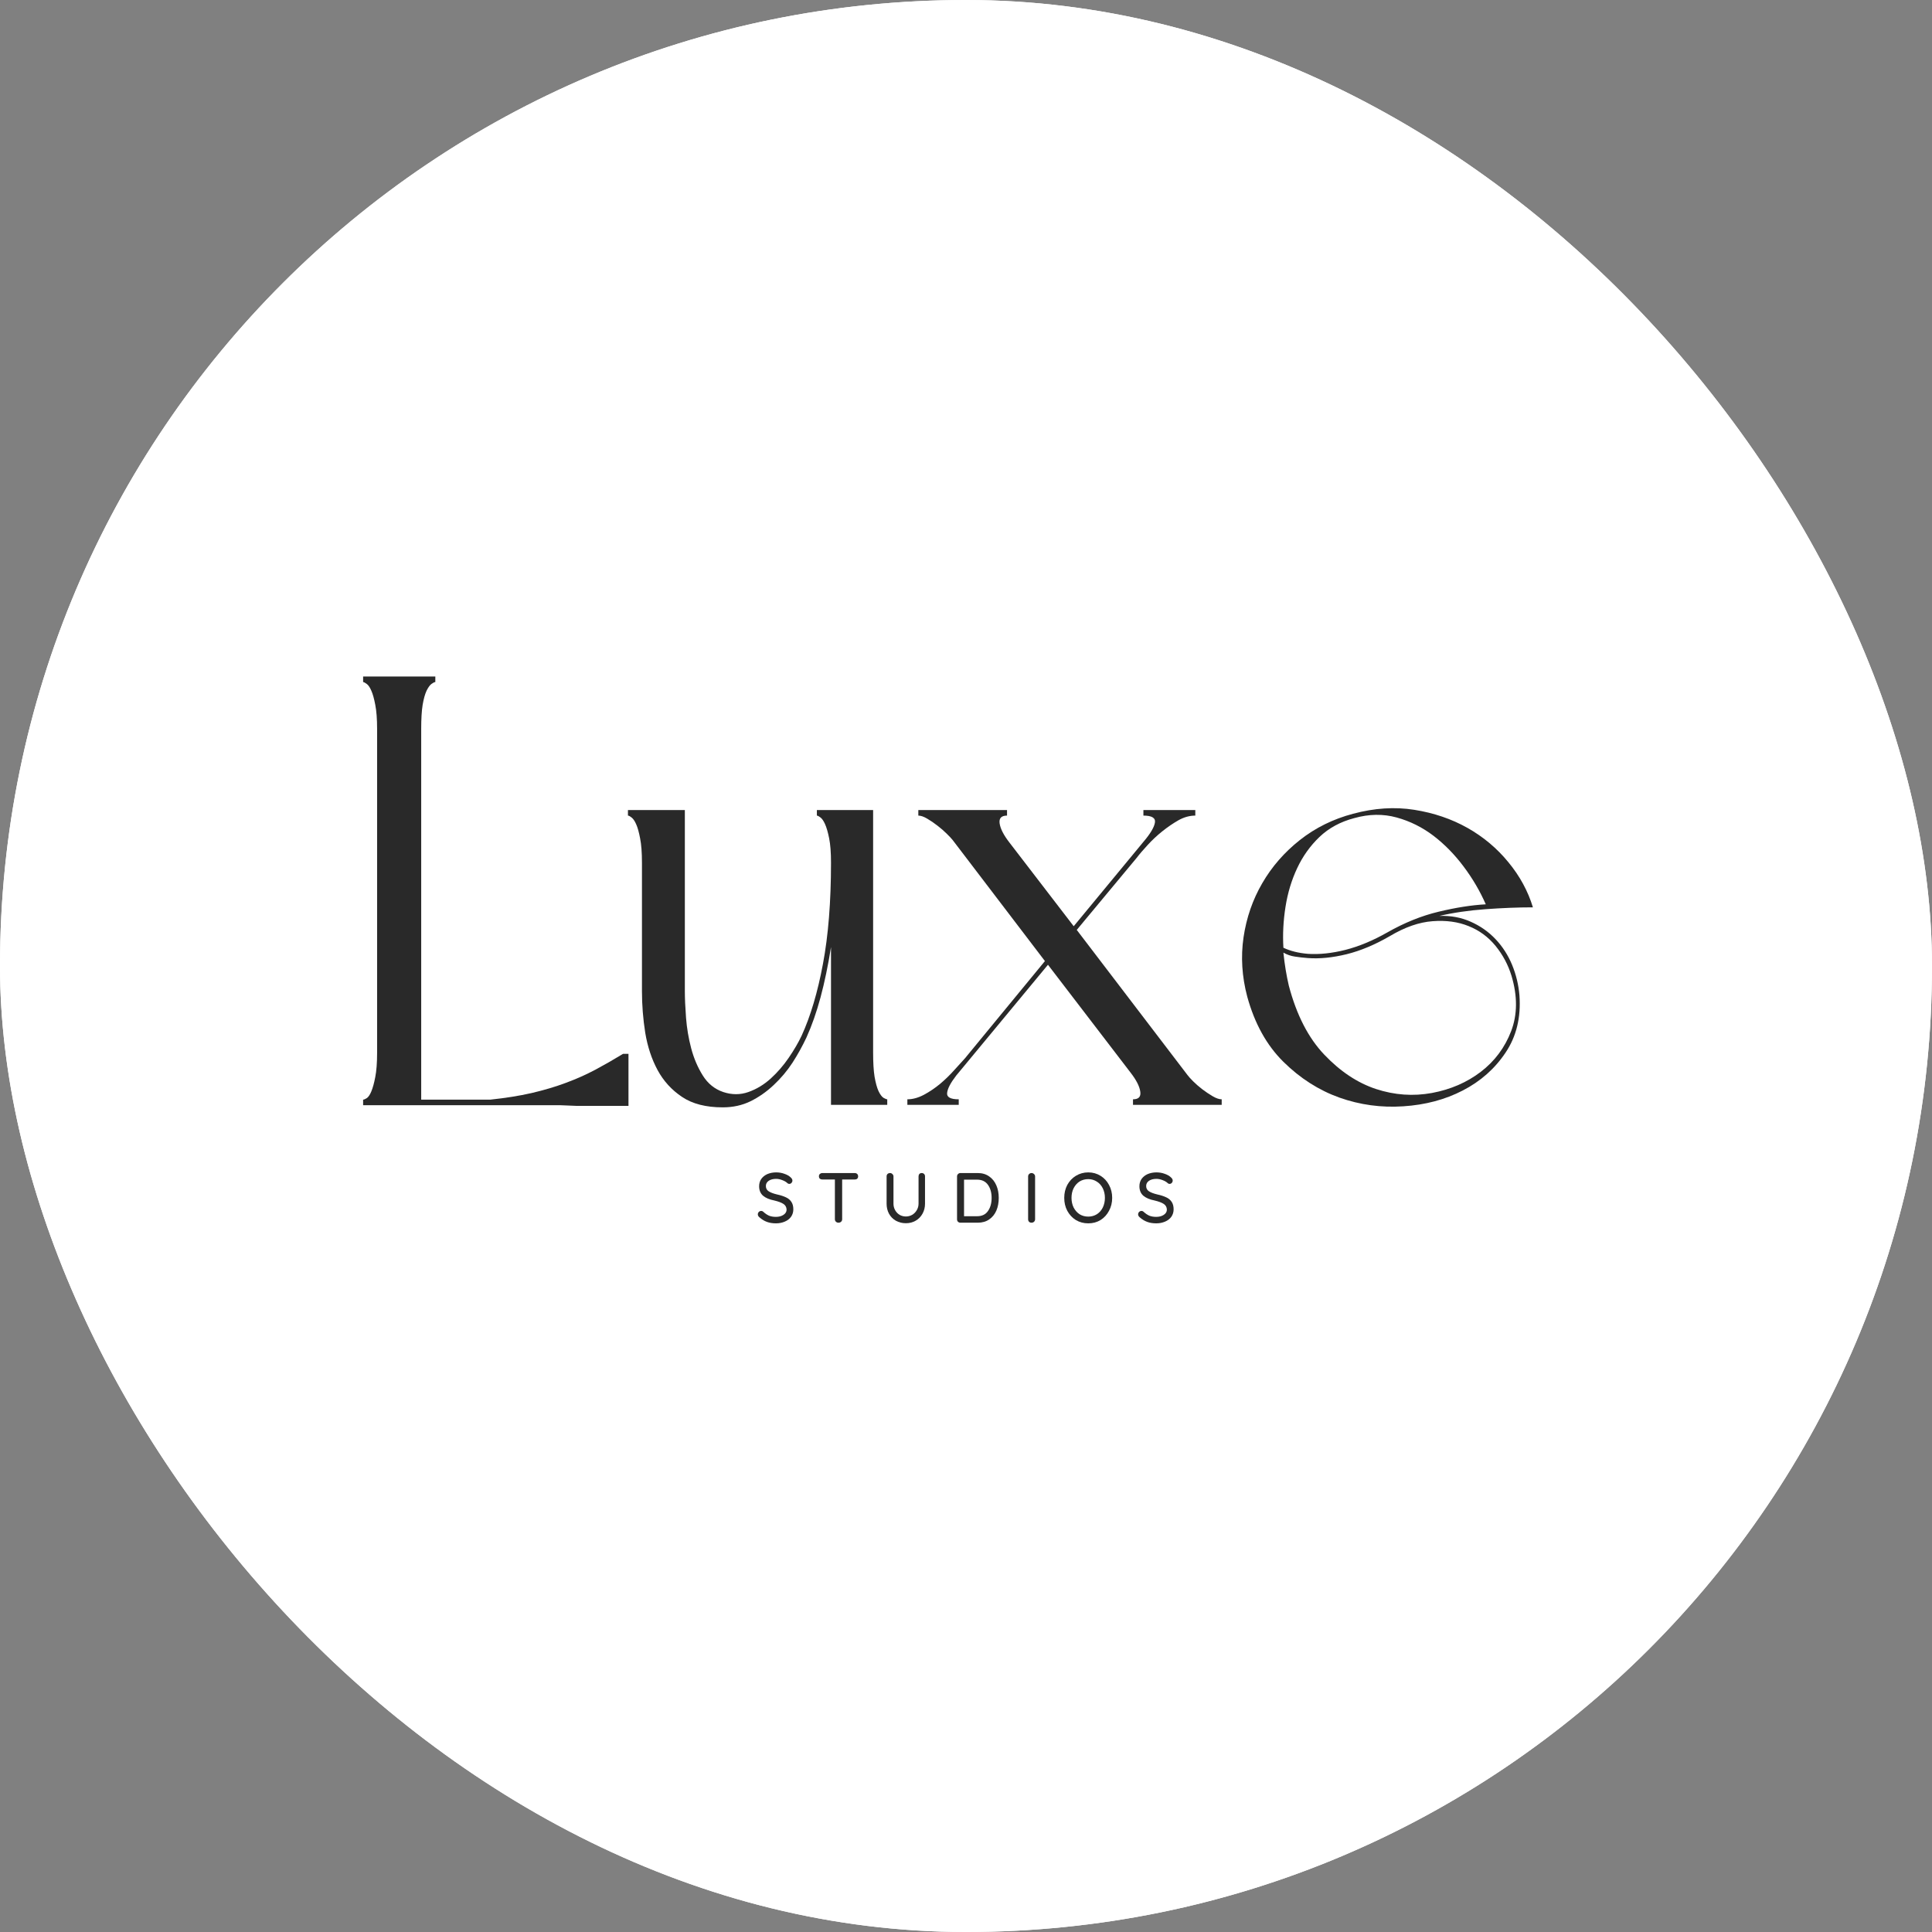 <svg width="80" height="80" viewBox="0 0 80 80" fill="none" xmlns="http://www.w3.org/2000/svg">
<rect x="0" y="0" width="80" height="80" fill="#808080" stroke="none"/>
<g clip-path="url(#clip0_2_340)">
<path d="M118.72 -38.72H-38.72V118.72H118.72V-38.72Z" fill="white"/>
<path d="M118.72 -38.72H-38.72V118.72H118.72V-38.72Z" fill="white"/>
<path d="M36.739 45.749H34.41V39.217C34.29 39.975 34.145 40.668 33.978 41.294C33.81 41.917 33.614 42.474 33.393 42.962C33.225 43.32 33.032 43.667 32.814 44.006C32.595 44.342 32.335 44.649 32.037 44.929C31.742 45.207 31.421 45.431 31.075 45.602C30.732 45.769 30.35 45.853 29.927 45.853C29.234 45.853 28.673 45.71 28.244 45.422C27.813 45.135 27.474 44.763 27.227 44.306C26.982 43.851 26.813 43.337 26.718 42.765C26.627 42.189 26.582 41.614 26.582 41.037V35.724C26.582 35.301 26.556 34.964 26.505 34.712C26.457 34.458 26.403 34.263 26.341 34.127C26.282 33.993 26.218 33.901 26.15 33.849C26.084 33.798 26.035 33.772 26.002 33.772V33.542H28.358V41.037C28.358 41.343 28.375 41.712 28.407 42.142C28.44 42.572 28.511 42.994 28.621 43.41C28.73 43.822 28.89 44.197 29.102 44.536C29.312 44.872 29.595 45.099 29.949 45.219C30.306 45.337 30.652 45.337 30.988 45.219C31.327 45.099 31.634 44.913 31.912 44.662C32.192 44.407 32.442 44.119 32.661 43.798C32.879 43.478 33.056 43.175 33.191 42.891C33.563 42.079 33.858 41.085 34.077 39.911C34.298 38.739 34.41 37.342 34.41 35.724C34.41 35.301 34.384 34.964 34.333 34.712C34.282 34.458 34.225 34.263 34.164 34.127C34.105 33.993 34.041 33.901 33.973 33.849C33.907 33.798 33.858 33.772 33.825 33.772V33.542H36.154V43.574C36.154 43.993 36.173 44.331 36.214 44.585C36.258 44.837 36.312 45.036 36.378 45.181C36.446 45.323 36.516 45.416 36.586 45.46C36.654 45.501 36.706 45.52 36.739 45.52V45.749Z" fill="#292929"/>
<path d="M37.572 45.52C37.791 45.52 38.018 45.458 38.255 45.334C38.492 45.207 38.716 45.055 38.928 44.88C39.138 44.703 39.335 44.511 39.518 44.306C39.704 44.103 39.864 43.926 39.999 43.776L39.977 43.798L43.268 39.796L39.447 34.783C39.395 34.718 39.313 34.63 39.201 34.521C39.092 34.412 38.966 34.302 38.824 34.193C38.682 34.081 38.537 33.983 38.392 33.898C38.25 33.814 38.127 33.772 38.026 33.772V33.542H41.699V33.772C41.462 33.772 41.36 33.881 41.393 34.1C41.426 34.319 41.56 34.581 41.798 34.887L44.46 38.353L47.346 34.86C47.631 34.525 47.789 34.261 47.822 34.067C47.858 33.87 47.699 33.772 47.346 33.772V33.542H49.495V33.772C49.261 33.772 49.03 33.836 48.801 33.963C48.574 34.092 48.35 34.245 48.128 34.423C47.91 34.597 47.707 34.788 47.521 34.991C47.336 35.192 47.184 35.368 47.068 35.521L44.586 38.506L49.167 44.509C49.217 44.578 49.298 44.667 49.407 44.776C49.517 44.886 49.642 44.995 49.785 45.105C49.929 45.214 50.074 45.311 50.216 45.394C50.361 45.479 50.486 45.52 50.588 45.52V45.749H46.915V45.52C47.151 45.52 47.251 45.411 47.215 45.192C47.182 44.973 47.047 44.714 46.811 44.41L43.394 39.949L39.595 44.536C39.361 44.839 39.235 45.08 39.218 45.258C39.198 45.432 39.36 45.52 39.699 45.52V45.749H37.572V45.52Z" fill="#292929"/>
<path d="M51.645 41.267C51.426 40.44 51.374 39.621 51.492 38.812C51.612 38.001 51.87 37.253 52.268 36.571C52.664 35.886 53.184 35.29 53.826 34.783C54.467 34.278 55.201 33.914 56.029 33.696C56.906 33.459 57.751 33.404 58.56 33.532C59.369 33.66 60.103 33.909 60.763 34.28C61.422 34.652 61.988 35.126 62.458 35.702C62.931 36.274 63.27 36.898 63.475 37.571C62.865 37.571 62.209 37.597 61.507 37.648C60.807 37.7 60.17 37.793 59.599 37.927C60.072 37.909 60.506 37.99 60.9 38.167C61.296 38.342 61.639 38.583 61.928 38.889C62.215 39.192 62.443 39.545 62.611 39.949C62.778 40.354 62.88 40.778 62.917 41.218C62.983 42.129 62.791 42.918 62.343 43.585C61.898 44.252 61.307 44.775 60.572 45.154C59.839 45.534 59.017 45.751 58.106 45.81C57.195 45.871 56.313 45.751 55.461 45.449C54.608 45.143 53.834 44.649 53.143 43.967C52.45 43.283 51.951 42.382 51.645 41.267ZM53.143 39.446C53.193 39.936 53.268 40.391 53.367 40.813C53.687 42.027 54.177 42.981 54.837 43.672C55.496 44.365 56.209 44.839 56.975 45.093C57.743 45.345 58.516 45.4 59.293 45.258C60.069 45.113 60.743 44.82 61.315 44.383C61.891 43.943 62.31 43.381 62.573 42.699C62.835 42.014 62.84 41.25 62.589 40.409C62.45 39.953 62.23 39.539 61.928 39.168C61.624 38.796 61.252 38.523 60.812 38.348C60.375 38.17 59.877 38.102 59.32 38.145C58.762 38.186 58.172 38.391 57.549 38.763C56.939 39.117 56.343 39.367 55.761 39.512C55.178 39.654 54.642 39.708 54.154 39.671C53.968 39.657 53.789 39.636 53.618 39.61C53.45 39.586 53.292 39.531 53.143 39.446ZM61.523 37.446C61.285 36.903 60.982 36.384 60.61 35.888C60.238 35.389 59.82 34.962 59.358 34.608C58.895 34.256 58.385 34.002 57.828 33.849C57.27 33.696 56.686 33.705 56.078 33.876C55.506 34.026 55.025 34.286 54.635 34.658C54.248 35.029 53.941 35.461 53.711 35.953C53.481 36.443 53.32 36.974 53.23 37.55C53.139 38.122 53.11 38.687 53.143 39.244C53.43 39.38 53.767 39.463 54.154 39.496C54.627 39.528 55.146 39.474 55.712 39.332C56.276 39.187 56.855 38.946 57.445 38.61C58.156 38.206 58.864 37.92 59.571 37.752C60.282 37.581 60.933 37.478 61.523 37.446Z" fill="#292929"/>
<path d="M18.026 28.243C17.989 28.243 17.936 28.269 17.867 28.319C17.802 28.367 17.733 28.46 17.665 28.598C17.6 28.733 17.545 28.929 17.501 29.183C17.46 29.434 17.441 29.771 17.441 30.189V45.534H20.3C20.926 45.468 21.497 45.378 22.011 45.261C22.525 45.14 22.997 45.001 23.427 44.84C23.86 44.68 24.266 44.499 24.646 44.298C25.025 44.095 25.409 43.875 25.8 43.637H26.024V45.791H23.848L23.186 45.764H15.036V45.534C15.069 45.534 15.118 45.515 15.183 45.474C15.252 45.43 15.316 45.337 15.375 45.195C15.436 45.05 15.491 44.85 15.539 44.599C15.589 44.345 15.615 44.007 15.615 43.588V30.189C15.615 29.771 15.589 29.434 15.539 29.183C15.491 28.929 15.436 28.733 15.375 28.598C15.316 28.46 15.252 28.367 15.183 28.319C15.118 28.269 15.069 28.243 15.036 28.243V28.013H18.026V28.243Z" fill="#292929"/>
<path d="M32.134 50.656C31.992 50.656 31.866 50.636 31.757 50.596C31.647 50.556 31.544 50.492 31.445 50.405C31.401 50.369 31.38 50.328 31.38 50.284C31.38 50.249 31.392 50.216 31.418 50.186C31.446 50.157 31.481 50.142 31.522 50.142C31.554 50.142 31.582 50.153 31.604 50.175C31.683 50.249 31.764 50.303 31.844 50.339C31.927 50.372 32.022 50.388 32.128 50.388C32.251 50.388 32.355 50.361 32.44 50.306C32.528 50.249 32.571 50.175 32.571 50.087C32.567 49.986 32.523 49.907 32.44 49.852C32.359 49.798 32.234 49.751 32.063 49.71C31.862 49.671 31.707 49.605 31.598 49.514C31.489 49.419 31.434 49.288 31.434 49.12C31.434 49.004 31.463 48.904 31.522 48.819C31.583 48.732 31.666 48.665 31.773 48.617C31.882 48.571 32.004 48.546 32.139 48.546C32.262 48.546 32.377 48.566 32.484 48.606C32.593 48.643 32.681 48.694 32.746 48.759C32.79 48.8 32.812 48.841 32.812 48.885C32.812 48.922 32.798 48.955 32.773 48.983C32.748 49.009 32.716 49.022 32.681 49.022C32.651 49.022 32.627 49.013 32.609 48.994C32.557 48.944 32.486 48.901 32.396 48.868C32.309 48.833 32.223 48.814 32.139 48.814C32.011 48.814 31.907 48.841 31.828 48.896C31.751 48.95 31.713 49.022 31.713 49.109C31.713 49.205 31.751 49.277 31.828 49.328C31.907 49.38 32.022 49.423 32.172 49.459C32.325 49.492 32.448 49.533 32.544 49.579C32.642 49.623 32.716 49.686 32.768 49.765C32.823 49.846 32.85 49.95 32.85 50.077C32.85 50.19 32.819 50.292 32.757 50.383C32.694 50.47 32.607 50.538 32.495 50.585C32.385 50.631 32.265 50.656 32.134 50.656Z" fill="#292929"/>
<path d="M35.391 48.573C35.435 48.573 35.469 48.587 35.495 48.611C35.52 48.638 35.533 48.67 35.533 48.71C35.533 48.751 35.52 48.784 35.495 48.808C35.469 48.83 35.435 48.841 35.391 48.841H34.872V50.487C34.872 50.528 34.857 50.562 34.828 50.59C34.798 50.616 34.763 50.629 34.719 50.629C34.678 50.629 34.644 50.616 34.615 50.59C34.585 50.562 34.571 50.528 34.571 50.487V48.841H34.052C34.011 48.841 33.977 48.83 33.948 48.808C33.922 48.784 33.91 48.748 33.91 48.704C33.91 48.669 33.922 48.638 33.948 48.611C33.977 48.587 34.011 48.573 34.052 48.573H35.391Z" fill="#292929"/>
<path d="M38.167 48.573C38.206 48.573 38.239 48.587 38.265 48.611C38.29 48.638 38.303 48.67 38.303 48.71V49.842C38.303 49.995 38.268 50.134 38.199 50.257C38.13 50.381 38.035 50.478 37.915 50.547C37.795 50.616 37.66 50.651 37.511 50.651C37.358 50.651 37.218 50.616 37.095 50.547C36.975 50.478 36.879 50.381 36.811 50.257C36.745 50.134 36.712 49.995 36.712 49.842V48.71C36.712 48.67 36.725 48.638 36.751 48.611C36.779 48.587 36.814 48.573 36.855 48.573C36.894 48.573 36.927 48.588 36.953 48.617C36.982 48.643 36.997 48.674 36.997 48.71V49.842C36.997 49.94 37.02 50.032 37.068 50.115C37.114 50.196 37.177 50.26 37.254 50.306C37.333 50.35 37.419 50.372 37.511 50.372C37.601 50.372 37.687 50.35 37.767 50.306C37.847 50.26 37.911 50.196 37.959 50.115C38.009 50.032 38.035 49.94 38.035 49.842V48.71C38.035 48.67 38.046 48.638 38.068 48.611C38.093 48.587 38.126 48.573 38.167 48.573Z" fill="#292929"/>
<path d="M40.487 48.573C40.673 48.573 40.832 48.621 40.963 48.715C41.094 48.807 41.192 48.931 41.258 49.087C41.324 49.24 41.356 49.412 41.356 49.601C41.356 49.795 41.324 49.97 41.258 50.126C41.192 50.279 41.094 50.402 40.963 50.492C40.832 50.584 40.673 50.629 40.487 50.629H39.766C39.729 50.629 39.696 50.616 39.667 50.59C39.641 50.562 39.629 50.528 39.629 50.487V48.715C39.629 48.676 39.641 48.643 39.667 48.617C39.696 48.588 39.729 48.573 39.766 48.573H40.487ZM40.46 50.361C40.659 50.361 40.81 50.29 40.908 50.148C41.009 50.005 41.061 49.824 41.061 49.601C41.061 49.382 41.009 49.202 40.908 49.06C40.806 48.918 40.657 48.847 40.46 48.847H39.919V50.361H40.46Z" fill="#292929"/>
<path d="M42.861 50.487C42.861 50.528 42.846 50.562 42.818 50.59C42.788 50.616 42.754 50.629 42.714 50.629C42.67 50.629 42.635 50.616 42.61 50.59C42.584 50.562 42.572 50.528 42.572 50.487V48.715C42.572 48.676 42.584 48.643 42.61 48.617C42.639 48.588 42.673 48.573 42.714 48.573C42.754 48.573 42.788 48.588 42.818 48.617C42.846 48.643 42.861 48.676 42.861 48.715V50.487Z" fill="#292929"/>
<path d="M46.053 49.601C46.053 49.798 46.009 49.977 45.922 50.137C45.837 50.298 45.721 50.425 45.572 50.519C45.421 50.611 45.252 50.656 45.063 50.656C44.873 50.656 44.703 50.611 44.549 50.519C44.399 50.425 44.282 50.298 44.194 50.137C44.109 49.977 44.068 49.798 44.068 49.601C44.068 49.404 44.109 49.227 44.194 49.065C44.282 48.905 44.399 48.78 44.549 48.688C44.703 48.594 44.873 48.546 45.063 48.546C45.252 48.546 45.421 48.594 45.572 48.688C45.721 48.78 45.837 48.905 45.922 49.065C46.009 49.227 46.053 49.404 46.053 49.601ZM45.752 49.601C45.752 49.456 45.722 49.325 45.665 49.207C45.606 49.087 45.524 48.994 45.419 48.929C45.312 48.86 45.194 48.825 45.063 48.825C44.928 48.825 44.808 48.858 44.703 48.923C44.6 48.989 44.518 49.082 44.456 49.202C44.398 49.319 44.369 49.452 44.369 49.601C44.369 49.747 44.398 49.88 44.456 50C44.518 50.118 44.6 50.211 44.703 50.279C44.808 50.344 44.928 50.377 45.063 50.377C45.194 50.377 45.312 50.344 45.419 50.279C45.524 50.211 45.606 50.118 45.665 50C45.722 49.88 45.752 49.747 45.752 49.601Z" fill="#292929"/>
<path d="M47.881 50.656C47.739 50.656 47.613 50.636 47.504 50.596C47.395 50.556 47.291 50.492 47.192 50.405C47.149 50.369 47.127 50.328 47.127 50.284C47.127 50.249 47.139 50.216 47.165 50.186C47.194 50.157 47.228 50.142 47.269 50.142C47.302 50.142 47.329 50.153 47.351 50.175C47.43 50.249 47.511 50.303 47.591 50.339C47.675 50.372 47.769 50.388 47.876 50.388C47.999 50.388 48.102 50.361 48.187 50.306C48.275 50.249 48.318 50.175 48.318 50.087C48.314 49.986 48.271 49.907 48.187 49.852C48.107 49.798 47.981 49.751 47.81 49.71C47.609 49.671 47.455 49.605 47.345 49.514C47.236 49.419 47.181 49.288 47.181 49.12C47.181 49.004 47.21 48.904 47.269 48.819C47.33 48.732 47.414 48.665 47.52 48.617C47.63 48.571 47.751 48.546 47.887 48.546C48.01 48.546 48.124 48.566 48.231 48.606C48.34 48.643 48.428 48.694 48.493 48.759C48.537 48.8 48.559 48.841 48.559 48.885C48.559 48.922 48.545 48.955 48.521 48.983C48.495 49.009 48.463 49.022 48.428 49.022C48.398 49.022 48.374 49.013 48.357 48.994C48.305 48.944 48.234 48.901 48.144 48.868C48.056 48.833 47.97 48.814 47.887 48.814C47.758 48.814 47.654 48.841 47.575 48.896C47.498 48.95 47.46 49.022 47.46 49.109C47.46 49.205 47.498 49.277 47.575 49.328C47.654 49.38 47.769 49.423 47.919 49.459C48.072 49.492 48.195 49.533 48.291 49.579C48.389 49.623 48.463 49.686 48.515 49.765C48.57 49.846 48.597 49.95 48.597 50.077C48.597 50.19 48.566 50.292 48.504 50.383C48.441 50.47 48.354 50.538 48.242 50.585C48.133 50.631 48.012 50.656 47.881 50.656Z" fill="#292929"/>
</g>
<defs>
<clipPath id="clip0_2_340">
<rect width="80" height="80" rx="40" fill="white"/>
</clipPath>
</defs>
</svg>
